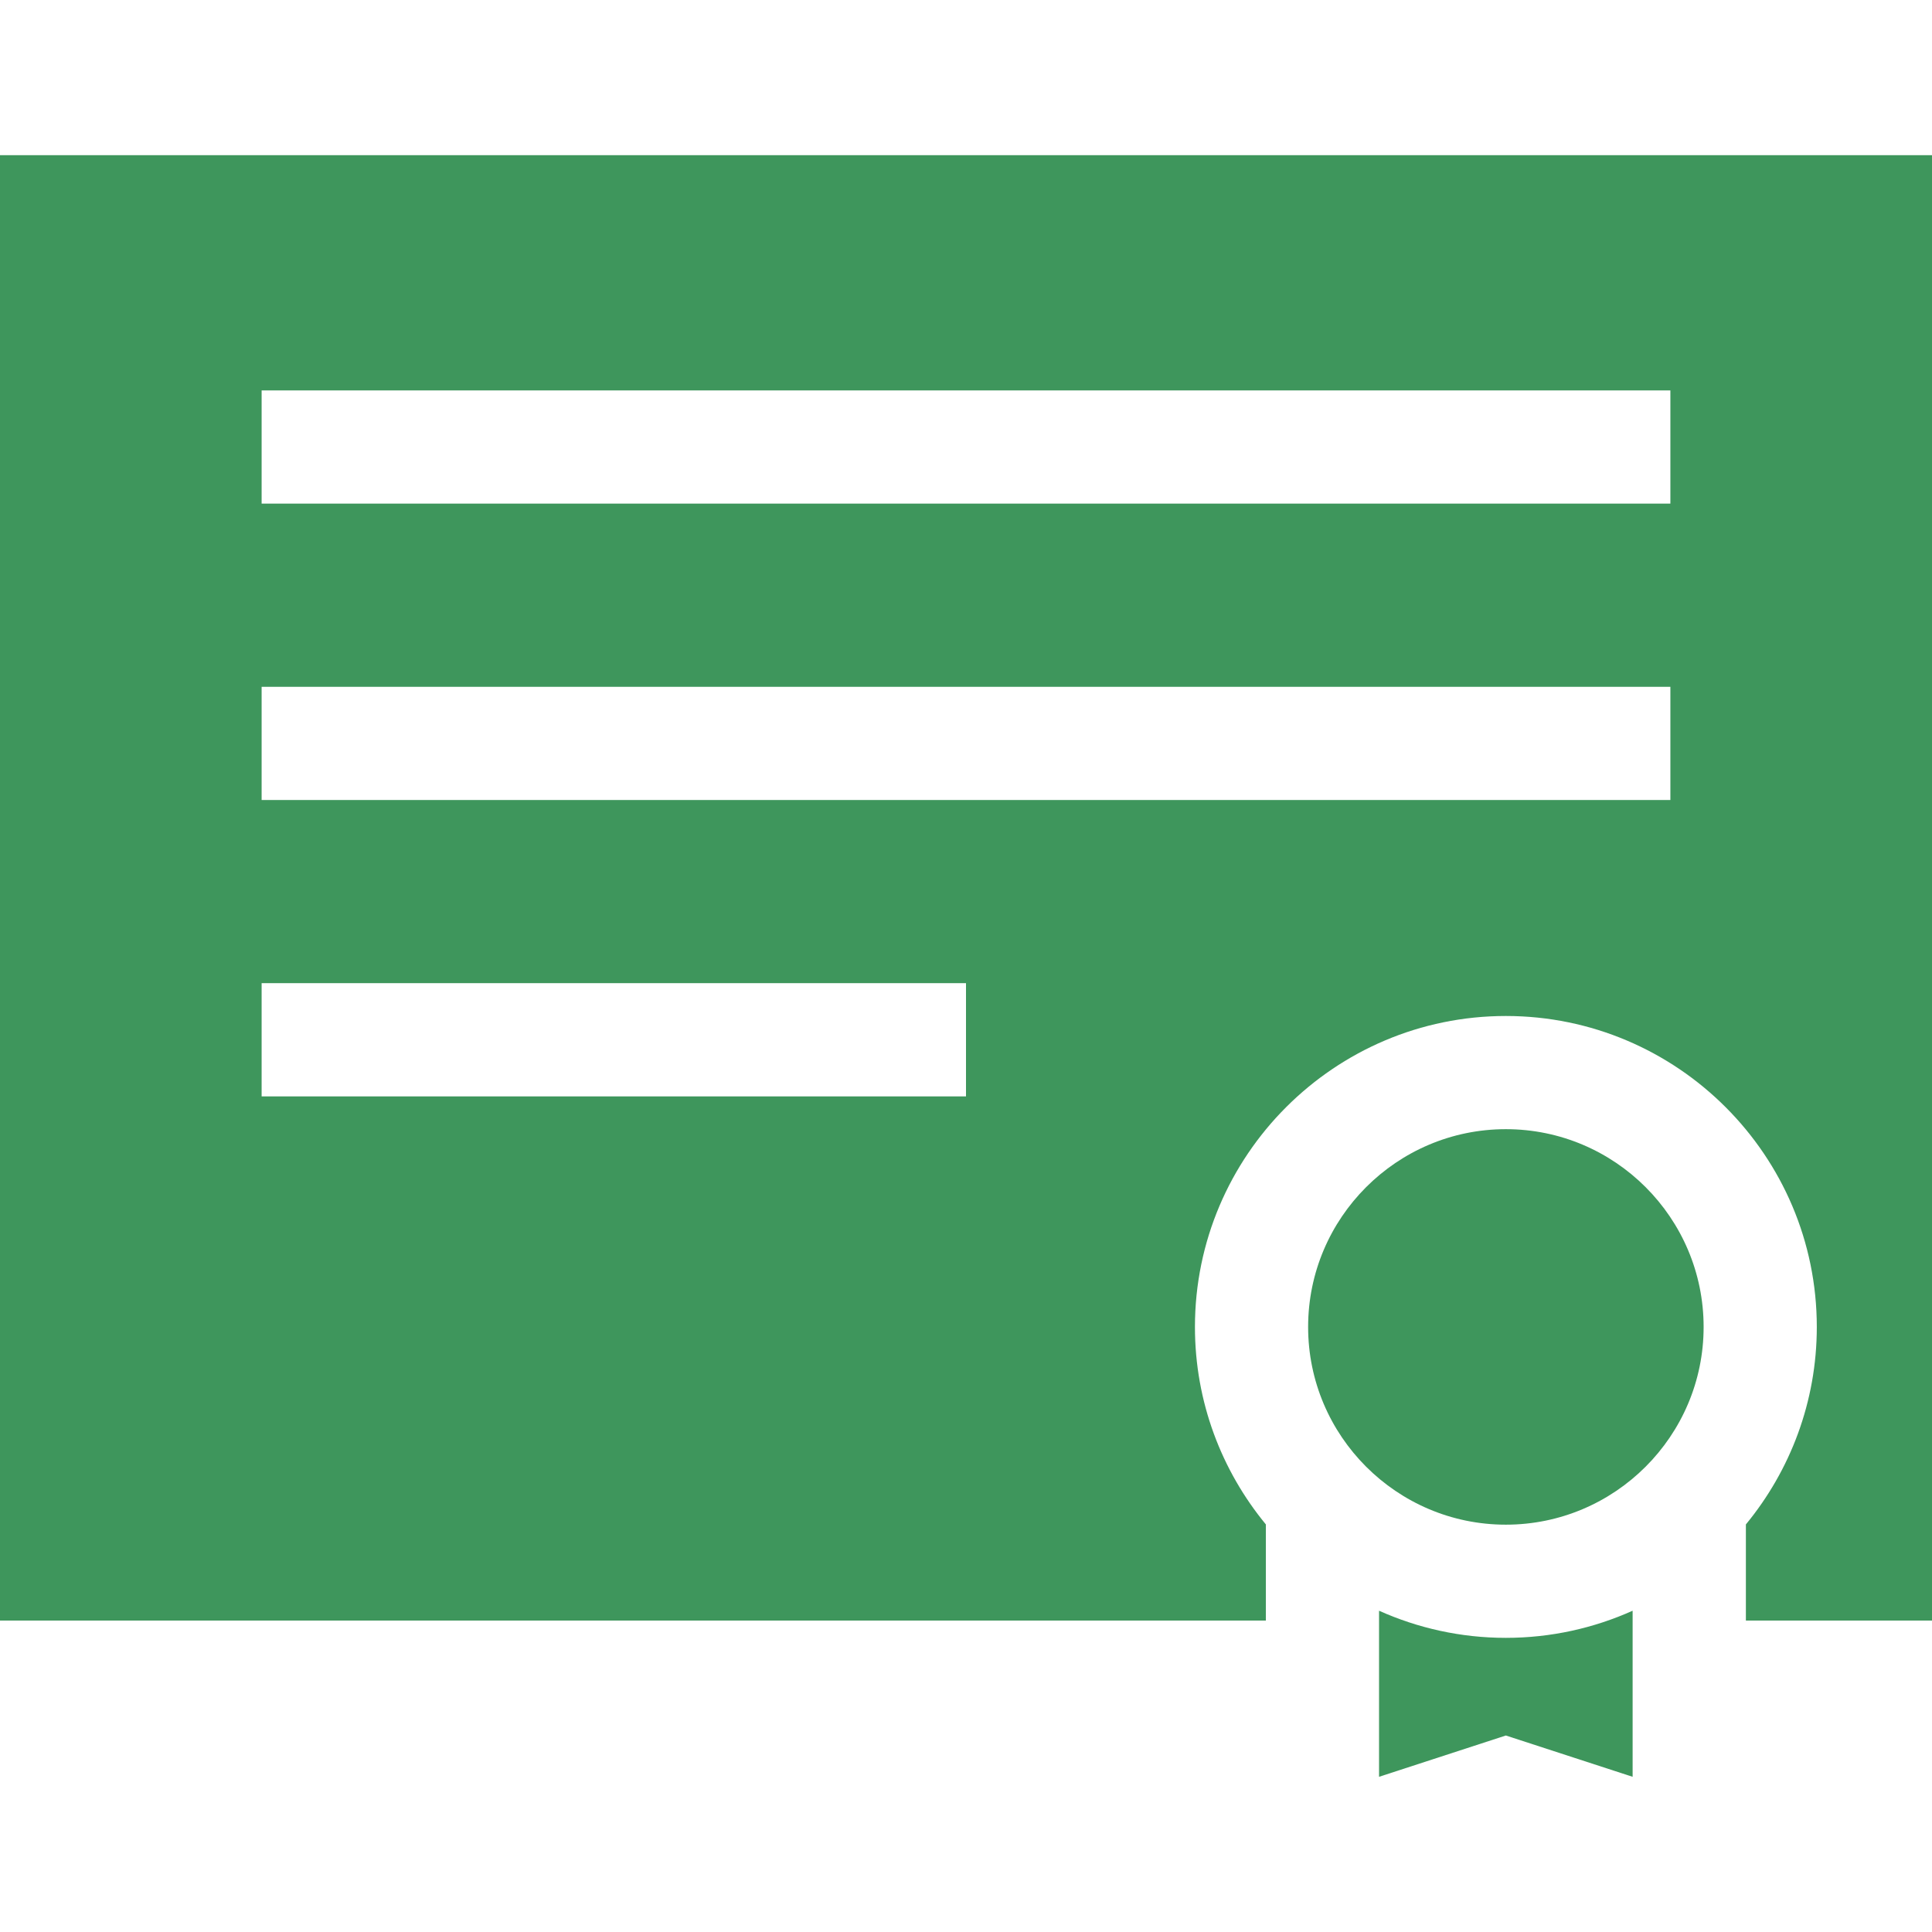<svg width="24" height="24" viewBox="0 0 24 24" fill="none" xmlns="http://www.w3.org/2000/svg">
<path d="M18.706 14.027C17.352 14.027 16.25 15.129 16.25 16.484C16.25 17.838 17.352 18.94 18.706 18.94C20.061 18.94 21.163 17.838 21.163 16.484C21.163 15.129 20.061 14.027 18.706 14.027Z" fill="#3E965C"/>
<path d="M18.706 20.346C18.146 20.346 17.613 20.225 17.131 20.009V22.072L18.706 21.559L20.281 22.072V20.009C19.8 20.225 19.267 20.346 18.706 20.346Z" fill="#3E965C"/>
<path d="M0 1.928V20.131H15.725V18.937C15.175 18.269 14.844 17.414 14.844 16.484C14.844 14.354 16.577 12.621 18.706 12.621C20.836 12.621 22.569 14.354 22.569 16.484C22.569 17.414 22.238 18.269 21.688 18.937V20.131H24V1.928H0ZM12 13.62H3.25V12.213H12V13.62ZM20.75 9.938H3.25V8.532H20.75V9.938ZM20.75 6.256H3.25V4.85H20.75V6.256Z" fill="#3E965C"/>
</svg>
